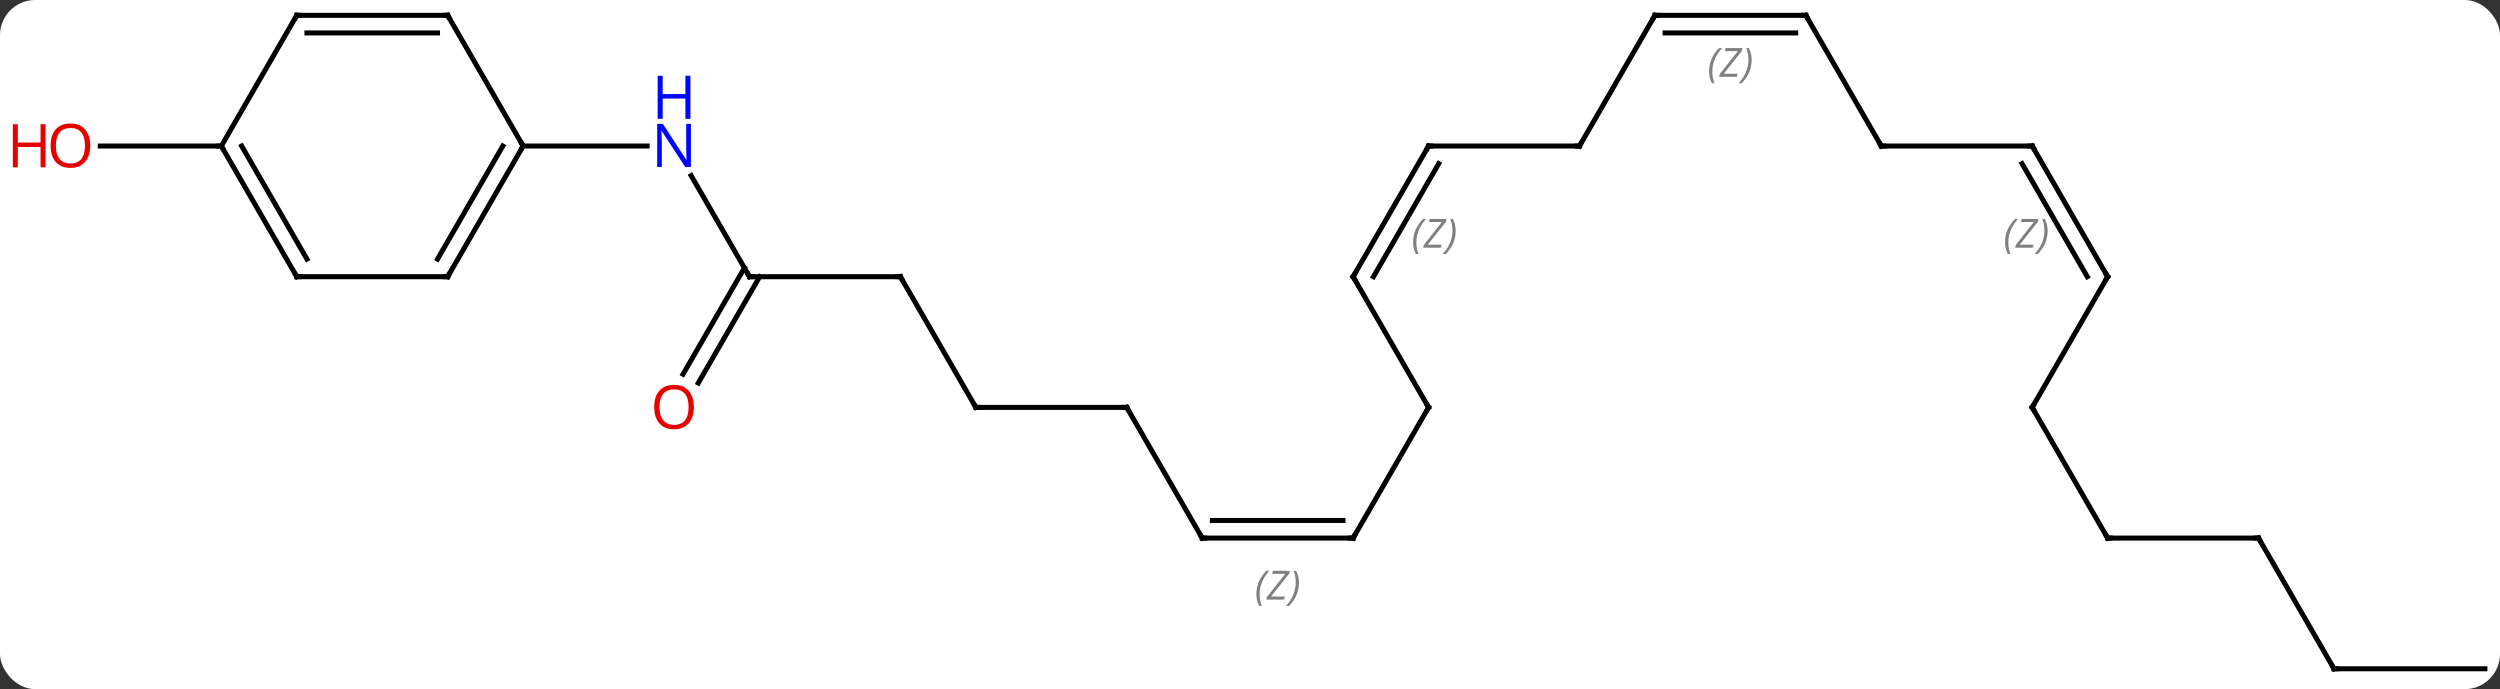 <svg width="497" viewBox="0 0 497 137" style="fill-opacity:1; color-rendering:auto; color-interpolation:auto; text-rendering:auto; stroke:black; stroke-linecap:square; stroke-miterlimit:10; shape-rendering:auto; stroke-opacity:1; fill:black; stroke-dasharray:none; font-weight:normal; stroke-width:1; font-family:'Open Sans'; font-style:normal; stroke-linejoin:miter; font-size:12; stroke-dashoffset:0; image-rendering:auto;" height="137" class="cas-substance-image" xmlns:xlink="http://www.w3.org/1999/xlink" xmlns="http://www.w3.org/2000/svg"><rect x="0" y="0" width="497" height="137" fill="#333333" stroke="none"/><svg class="cas-substance-single-component"><rect y="0" x="0" width="497" stroke="none" ry="7" rx="7" height="137" fill="white" class="cas-substance-group"/><svg y="0" x="0" width="497" viewBox="0 0 497 137" style="fill:black;" height="137" class="cas-substance-single-component-image"><svg><g><g transform="translate(254,68)" style="text-rendering:geometricPrecision; color-rendering:optimizeQuality; color-interpolation:linearRGB; stroke-linecap:butt; image-rendering:optimizeQuality;"><line y2="-12.99" y1="-33.082" x2="-105" x1="-116.6" style="fill:none;"/><line y2="-38.97" y1="-38.97" x2="-150" x1="-125.352" style="fill:none;"/><line y2="-12.99" y1="-12.99" x2="-75" x1="-105" style="fill:none;"/><line y2="6.393" y1="-14.74" x2="-118.212" x1="-106.01" style="fill:none;"/><line y2="8.143" y1="-12.99" x2="-115.181" x1="-102.979" style="fill:none;"/><line y2="12.99" y1="-12.99" x2="-60" x1="-75" style="fill:none;"/><line y2="12.99" y1="12.99" x2="-30" x1="-60" style="fill:none;"/><line y2="38.97" y1="12.99" x2="-15" x1="-30" style="fill:none;"/><line y2="38.97" y1="38.97" x2="15" x1="-15" style="fill:none;"/><line y2="35.47" y1="35.47" x2="12.979" x1="-12.979" style="fill:none;"/></g><g transform="translate(254,68)" style="stroke-linecap:butt; font-size:8.4px; fill:gray; text-rendering:geometricPrecision; image-rendering:optimizeQuality; color-rendering:optimizeQuality; font-family:'Open Sans'; font-style:italic; stroke:gray; color-interpolation:linearRGB;"><path style="stroke:none;" d="M-4.229 50.134 Q-4.229 48.806 -3.76 47.681 Q-3.292 46.556 -2.26 45.478 L-1.651 45.478 Q-2.62 46.54 -3.104 47.712 Q-3.588 48.884 -3.588 50.118 Q-3.588 51.447 -3.151 52.462 L-3.667 52.462 Q-4.229 51.431 -4.229 50.134 ZM1.284 51.197 L-2.232 51.197 L-2.122 50.665 L1.487 46.087 L-1.075 46.087 L-0.95 45.478 L2.409 45.478 L2.3 46.025 L-1.31 50.587 L1.425 50.587 L1.284 51.197 ZM4.229 47.822 Q4.229 49.15 3.753 50.282 Q3.276 51.415 2.26 52.462 L1.651 52.462 Q3.588 50.306 3.588 47.822 Q3.588 46.493 3.151 45.478 L3.667 45.478 Q4.229 46.54 4.229 47.822 Z"/><line y2="12.99" y1="38.97" x2="30" x1="15" style="fill:none; stroke:black;"/><line y2="-12.99" y1="12.99" x2="15" x1="30" style="fill:none; stroke:black;"/><line y2="-38.97" y1="-12.99" x2="30" x1="15" style="fill:none; stroke:black;"/><line y2="-35.47" y1="-12.99" x2="32.021" x1="19.041" style="fill:none; stroke:black;"/><path style="stroke:none;" d="M26.931 -19.816 Q26.931 -21.144 27.4 -22.269 Q27.869 -23.394 28.9 -24.472 L29.509 -24.472 Q28.54 -23.41 28.056 -22.238 Q27.572 -21.066 27.572 -19.831 Q27.572 -18.503 28.009 -17.488 L27.494 -17.488 Q26.931 -18.519 26.931 -19.816 ZM32.444 -18.753 L28.929 -18.753 L29.038 -19.285 L32.647 -23.863 L30.085 -23.863 L30.21 -24.472 L33.569 -24.472 L33.46 -23.925 L29.851 -19.363 L32.585 -19.363 L32.444 -18.753 ZM35.389 -22.128 Q35.389 -20.8 34.913 -19.667 Q34.436 -18.535 33.421 -17.488 L32.811 -17.488 Q34.749 -19.644 34.749 -22.128 Q34.749 -23.456 34.311 -24.472 L34.827 -24.472 Q35.389 -23.41 35.389 -22.128 Z"/><line y2="-38.97" y1="-38.97" x2="60" x1="30" style="fill:none; stroke:black;"/><line y2="-64.953" y1="-38.97" x2="75" x1="60" style="fill:none; stroke:black;"/><line y2="-64.953" y1="-64.953" x2="105" x1="75" style="fill:none; stroke:black;"/><line y2="-61.453" y1="-61.453" x2="102.979" x1="77.021" style="fill:none; stroke:black;"/><path style="stroke:none;" d="M85.771 -53.789 Q85.771 -55.117 86.24 -56.242 Q86.708 -57.367 87.74 -58.445 L88.349 -58.445 Q87.38 -57.383 86.896 -56.211 Q86.412 -55.039 86.412 -53.805 Q86.412 -52.476 86.849 -51.461 L86.333 -51.461 Q85.771 -52.492 85.771 -53.789 ZM91.284 -52.726 L87.768 -52.726 L87.878 -53.258 L91.487 -57.836 L88.925 -57.836 L89.05 -58.445 L92.409 -58.445 L92.3 -57.898 L88.69 -53.336 L91.425 -53.336 L91.284 -52.726 ZM94.229 -56.101 Q94.229 -54.773 93.753 -53.641 Q93.276 -52.508 92.26 -51.461 L91.651 -51.461 Q93.588 -53.617 93.588 -56.101 Q93.588 -57.43 93.151 -58.445 L93.667 -58.445 Q94.229 -57.383 94.229 -56.101 Z"/><line y2="-38.97" y1="-64.953" x2="120" x1="105" style="fill:none; stroke:black;"/><line y2="-38.97" y1="-38.97" x2="150" x1="120" style="fill:none; stroke:black;"/><line y2="-12.99" y1="-38.97" x2="165" x1="150" style="fill:none; stroke:black;"/><line y2="-12.99" y1="-35.47" x2="160.958" x1="147.979" style="fill:none; stroke:black;"/><path style="stroke:none;" d="M144.611 -19.816 Q144.611 -21.144 145.079 -22.269 Q145.548 -23.394 146.579 -24.472 L147.189 -24.472 Q146.22 -23.41 145.736 -22.238 Q145.251 -21.066 145.251 -19.831 Q145.251 -18.503 145.689 -17.488 L145.173 -17.488 Q144.611 -18.519 144.611 -19.816 ZM150.124 -18.753 L146.608 -18.753 L146.718 -19.285 L150.327 -23.863 L147.764 -23.863 L147.889 -24.472 L151.249 -24.472 L151.139 -23.925 L147.53 -19.363 L150.264 -19.363 L150.124 -18.753 ZM153.069 -22.128 Q153.069 -20.8 152.592 -19.667 Q152.116 -18.535 151.1 -17.488 L150.491 -17.488 Q152.428 -19.644 152.428 -22.128 Q152.428 -23.456 151.991 -24.472 L152.506 -24.472 Q153.069 -23.41 153.069 -22.128 Z"/><line y2="12.99" y1="-12.99" x2="150" x1="165" style="fill:none; stroke:black;"/><line y2="38.97" y1="12.99" x2="165" x1="150" style="fill:none; stroke:black;"/><line y2="38.97" y1="38.97" x2="195" x1="165" style="fill:none; stroke:black;"/><line y2="64.953" y1="38.97" x2="210" x1="195" style="fill:none; stroke:black;"/><line y2="64.953" y1="64.953" x2="240" x1="210" style="fill:none; stroke:black;"/><line y2="-38.97" y1="-38.97" x2="-210" x1="-234.062" style="fill:none; stroke:black;"/><line y2="-12.99" y1="-38.97" x2="-165" x1="-150" style="fill:none; stroke:black;"/><line y2="-16.49" y1="-38.97" x2="-167.021" x1="-154.042" style="fill:none; stroke:black;"/><line y2="-64.953" y1="-38.97" x2="-165" x1="-150" style="fill:none; stroke:black;"/><line y2="-12.99" y1="-12.99" x2="-195" x1="-165" style="fill:none; stroke:black;"/><line y2="-64.953" y1="-64.953" x2="-195" x1="-165" style="fill:none; stroke:black;"/><line y2="-61.453" y1="-61.453" x2="-192.979" x1="-167.021" style="fill:none; stroke:black;"/><line y2="-38.97" y1="-12.99" x2="-210" x1="-195" style="fill:none; stroke:black;"/><line y2="-38.97" y1="-16.49" x2="-205.958" x1="-192.979" style="fill:none; stroke:black;"/><line y2="-38.97" y1="-64.953" x2="-210" x1="-195" style="fill:none; stroke:black;"/></g><g transform="translate(254,68)" style="fill:rgb(0,5,255); text-rendering:geometricPrecision; color-rendering:optimizeQuality; image-rendering:optimizeQuality; font-family:'Open Sans'; stroke:rgb(0,5,255); color-interpolation:linearRGB;"><path style="stroke:none;" d="M-116.648 -34.814 L-117.789 -34.814 L-122.477 -42.001 L-122.523 -42.001 Q-122.43 -40.736 -122.43 -39.689 L-122.43 -34.814 L-123.352 -34.814 L-123.352 -43.376 L-122.227 -43.376 L-117.555 -36.22 L-117.508 -36.22 Q-117.508 -36.376 -117.555 -37.236 Q-117.602 -38.095 -117.586 -38.47 L-117.586 -43.376 L-116.648 -43.376 L-116.648 -34.814 Z"/><path style="stroke:none;" d="M-116.742 -44.376 L-117.742 -44.376 L-117.742 -48.407 L-122.258 -48.407 L-122.258 -44.376 L-123.258 -44.376 L-123.258 -52.939 L-122.258 -52.939 L-122.258 -49.298 L-117.742 -49.298 L-117.742 -52.939 L-116.742 -52.939 L-116.742 -44.376 Z"/></g><g transform="translate(254,68)" style="stroke-linecap:butt; text-rendering:geometricPrecision; color-rendering:optimizeQuality; image-rendering:optimizeQuality; font-family:'Open Sans'; color-interpolation:linearRGB; stroke-miterlimit:5;"><path style="fill:none;" d="M-105.25 -13.423 L-105 -12.99 L-104.5 -12.99"/><path style="fill:none;" d="M-75.5 -12.99 L-75 -12.99 L-74.75 -12.557"/><path style="fill:rgb(230,0,0); stroke:none;" d="M-116.062 12.92 Q-116.062 14.982 -117.102 16.162 Q-118.141 17.342 -119.984 17.342 Q-121.875 17.342 -122.906 16.177 Q-123.938 15.013 -123.938 12.904 Q-123.938 10.81 -122.906 9.662 Q-121.875 8.513 -119.984 8.513 Q-118.125 8.513 -117.094 9.685 Q-116.062 10.857 -116.062 12.92 ZM-122.891 12.92 Q-122.891 14.654 -122.148 15.56 Q-121.406 16.467 -119.984 16.467 Q-118.562 16.467 -117.836 15.568 Q-117.109 14.67 -117.109 12.92 Q-117.109 11.185 -117.836 10.295 Q-118.562 9.404 -119.984 9.404 Q-121.406 9.404 -122.148 10.303 Q-122.891 11.201 -122.891 12.92 Z"/><path style="fill:none;" d="M-60.25 12.557 L-60 12.99 L-59.5 12.99"/><path style="fill:none;" d="M-30.5 12.99 L-30 12.99 L-29.75 13.423"/><path style="fill:none;" d="M-15.25 38.537 L-15 38.97 L-14.5 38.97"/><path style="fill:none;" d="M14.5 38.97 L15 38.97 L15.25 38.537"/><path style="fill:none;" d="M29.75 13.423 L30 12.99 L29.75 12.557"/><path style="fill:none;" d="M15.25 -12.557 L15 -12.99 L15.25 -13.423"/><path style="fill:none;" d="M29.75 -38.537 L30 -38.97 L30.5 -38.97"/><path style="fill:none;" d="M59.5 -38.97 L60 -38.97 L60.25 -39.403"/><path style="fill:none;" d="M74.75 -64.52 L75 -64.953 L75.5 -64.953"/><path style="fill:none;" d="M104.5 -64.953 L105 -64.953 L105.25 -64.52"/><path style="fill:none;" d="M119.75 -39.403 L120 -38.97 L120.5 -38.97"/><path style="fill:none;" d="M149.5 -38.97 L150 -38.97 L150.25 -38.537"/><path style="fill:none;" d="M164.75 -13.423 L165 -12.99 L164.75 -12.557"/><path style="fill:none;" d="M150.25 12.557 L150 12.99 L150.25 13.423"/><path style="fill:none;" d="M164.75 38.537 L165 38.97 L165.5 38.97"/><path style="fill:none;" d="M194.5 38.97 L195 38.97 L195.25 39.403"/><path style="fill:none;" d="M209.75 64.52 L210 64.953 L210.5 64.953"/><path style="fill:rgb(230,0,0); stroke:none;" d="M-236.062 -39.04 Q-236.062 -36.978 -237.102 -35.798 Q-238.141 -34.618 -239.984 -34.618 Q-241.875 -34.618 -242.906 -35.782 Q-243.938 -36.947 -243.938 -39.056 Q-243.938 -41.15 -242.906 -42.298 Q-241.875 -43.447 -239.984 -43.447 Q-238.125 -43.447 -237.094 -42.275 Q-236.062 -41.103 -236.062 -39.04 ZM-242.891 -39.04 Q-242.891 -37.306 -242.148 -36.4 Q-241.406 -35.493 -239.984 -35.493 Q-238.562 -35.493 -237.836 -36.392 Q-237.109 -37.29 -237.109 -39.04 Q-237.109 -40.775 -237.836 -41.665 Q-238.562 -42.556 -239.984 -42.556 Q-241.406 -42.556 -242.148 -41.657 Q-242.891 -40.759 -242.891 -39.04 Z"/><path style="fill:rgb(230,0,0); stroke:none;" d="M-244.938 -34.743 L-245.938 -34.743 L-245.938 -38.775 L-250.453 -38.775 L-250.453 -34.743 L-251.453 -34.743 L-251.453 -43.306 L-250.453 -43.306 L-250.453 -39.665 L-245.938 -39.665 L-245.938 -43.306 L-244.938 -43.306 L-244.938 -34.743 Z"/><path style="fill:none;" d="M-150.25 -38.537 L-150 -38.97 L-150.25 -39.403"/><path style="fill:none;" d="M-164.75 -13.423 L-165 -12.99 L-165.5 -12.99"/><path style="fill:none;" d="M-164.75 -64.52 L-165 -64.953 L-165.5 -64.953"/><path style="fill:none;" d="M-194.5 -12.99 L-195 -12.99 L-195.25 -13.423"/><path style="fill:none;" d="M-194.5 -64.953 L-195 -64.953 L-195.25 -64.52"/><path style="fill:none;" d="M-209.75 -38.537 L-210 -38.97 L-210.5 -38.97"/></g></g></svg></svg></svg></svg>